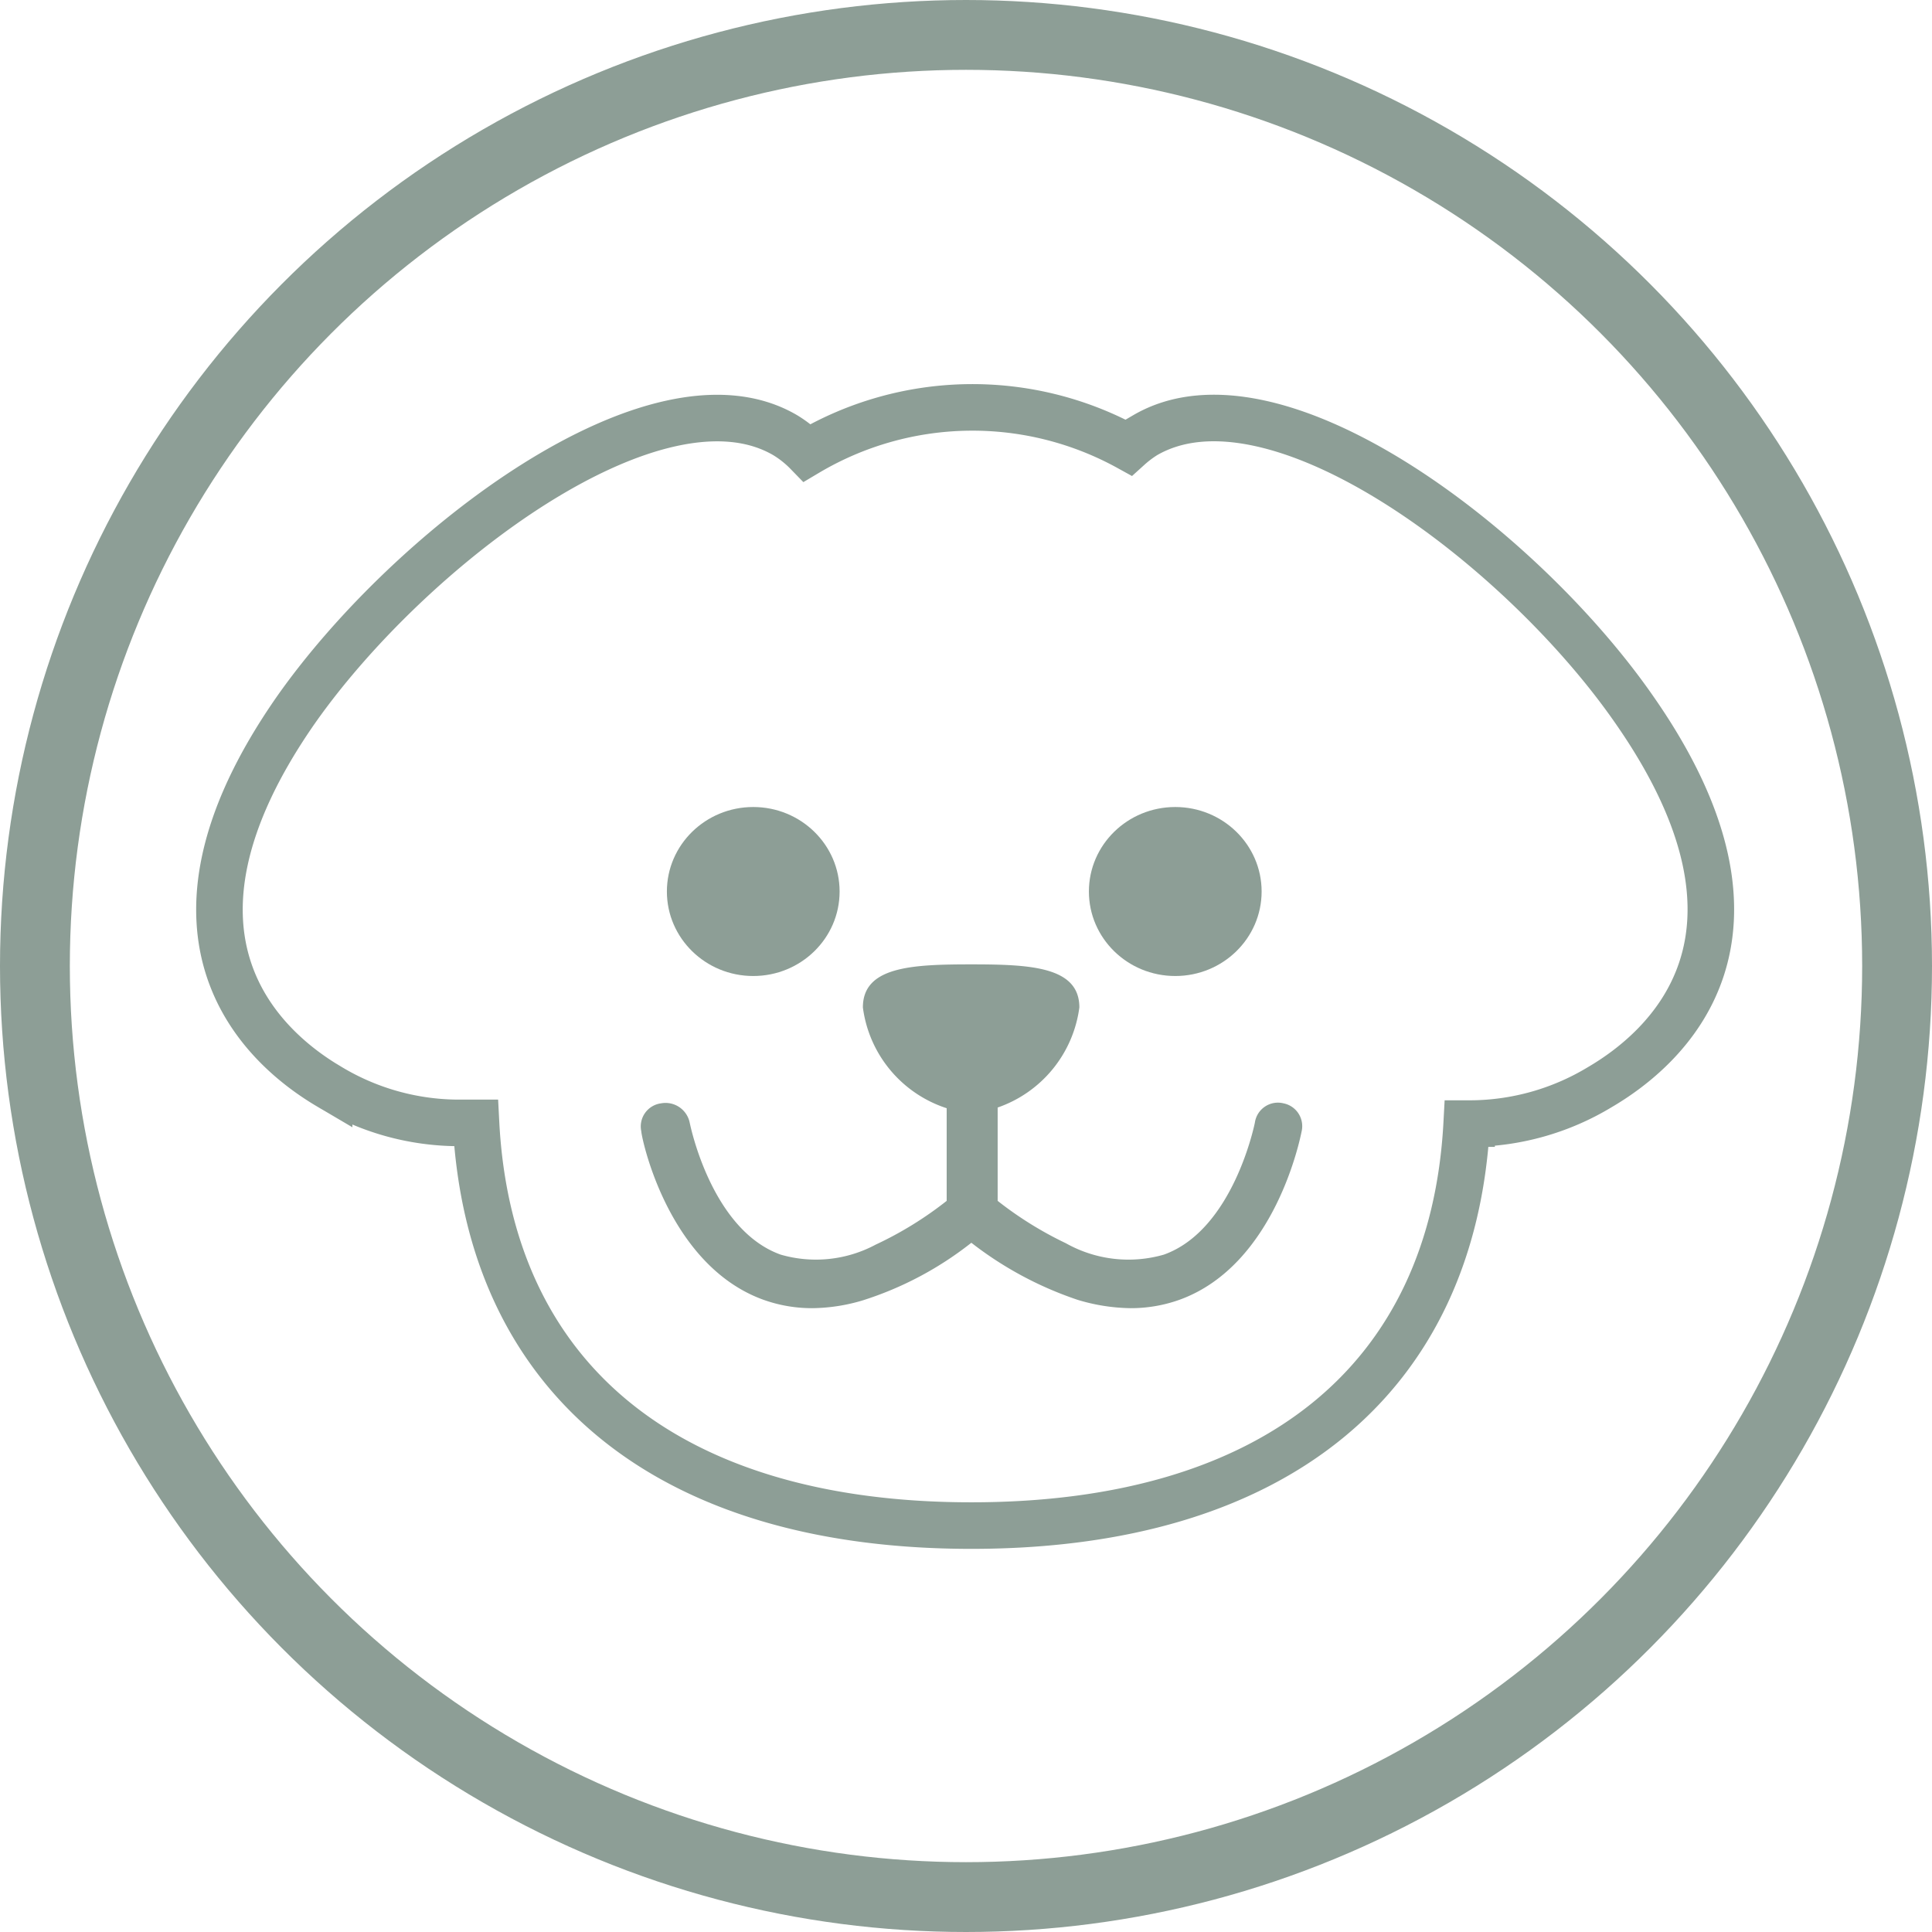 <svg xmlns="http://www.w3.org/2000/svg" viewBox="0 0 83 83"><defs><style>.cls-1,.cls-2{fill:none;stroke:#8d9e96;stroke-miterlimit:10;}.cls-1{stroke-width:3px;}.cls-2{stroke-width:2px;}.cls-3{fill:#8d9e96;}</style></defs><g id="Layer_2" data-name="Layer 2"><g id="Layer_1-2" data-name="Layer 1"><circle class="cls-1" cx="41.5" cy="41.5" r="40"/><path class="cls-2" d="M70.19,30.46c-4.87-7-15.45-15-21-11.76a5,5,0,0,0-.7.53,13.9,13.9,0,0,0-13.81.22,4.77,4.77,0,0,0-.94-.75c-5.51-3.24-16.09,4.8-21,11.76-6.89,9.85-1.32,14.62,1.4,16.22a10.79,10.79,0,0,0,5.49,1.56c.27,0,.55,0,.82,0,.57,11,8.25,17.3,21.28,17.3s20.69-6.29,21.28-17.27h.21a10.83,10.83,0,0,0,5.5-1.56C71.51,45.08,77.08,40.31,70.19,30.46Z"/><ellipse class="cls-3" cx="32.36" cy="38.3" rx="3.71" ry="3.63"/><ellipse class="cls-3" cx="50.49" cy="38.3" rx="3.71" ry="3.63"/><path class="cls-3" d="M55.14,47.4a1,1,0,0,0-1.23.83S53,52.83,50,53.9a5.49,5.49,0,0,1-4.21-.49,15.58,15.58,0,0,1-2.93-1.82V51.4l0-3.82a5.28,5.28,0,0,0,3.51-4.3c0-1.75-2.09-1.85-4.65-1.85s-4.65.1-4.65,1.85a5.27,5.27,0,0,0,3.6,4.33l0,3.77v.21a15.5,15.5,0,0,1-3.05,1.88,5.44,5.44,0,0,1-4.08.43c-3-1.07-3.9-5.63-3.91-5.67a1.06,1.06,0,0,0-1.23-.83,1,1,0,0,0-.85,1.2c0,.23,1.12,5.75,5.25,7.24a6.18,6.18,0,0,0,2.1.36,7.77,7.77,0,0,0,2.18-.34,14.68,14.68,0,0,0,4.65-2.47,15.43,15.43,0,0,0,4.56,2.45,8.18,8.18,0,0,0,2.27.36,6.2,6.2,0,0,0,2.11-.36c4.13-1.49,5.2-7,5.25-7.24A1,1,0,0,0,55.14,47.4Z"/></g></g></svg>